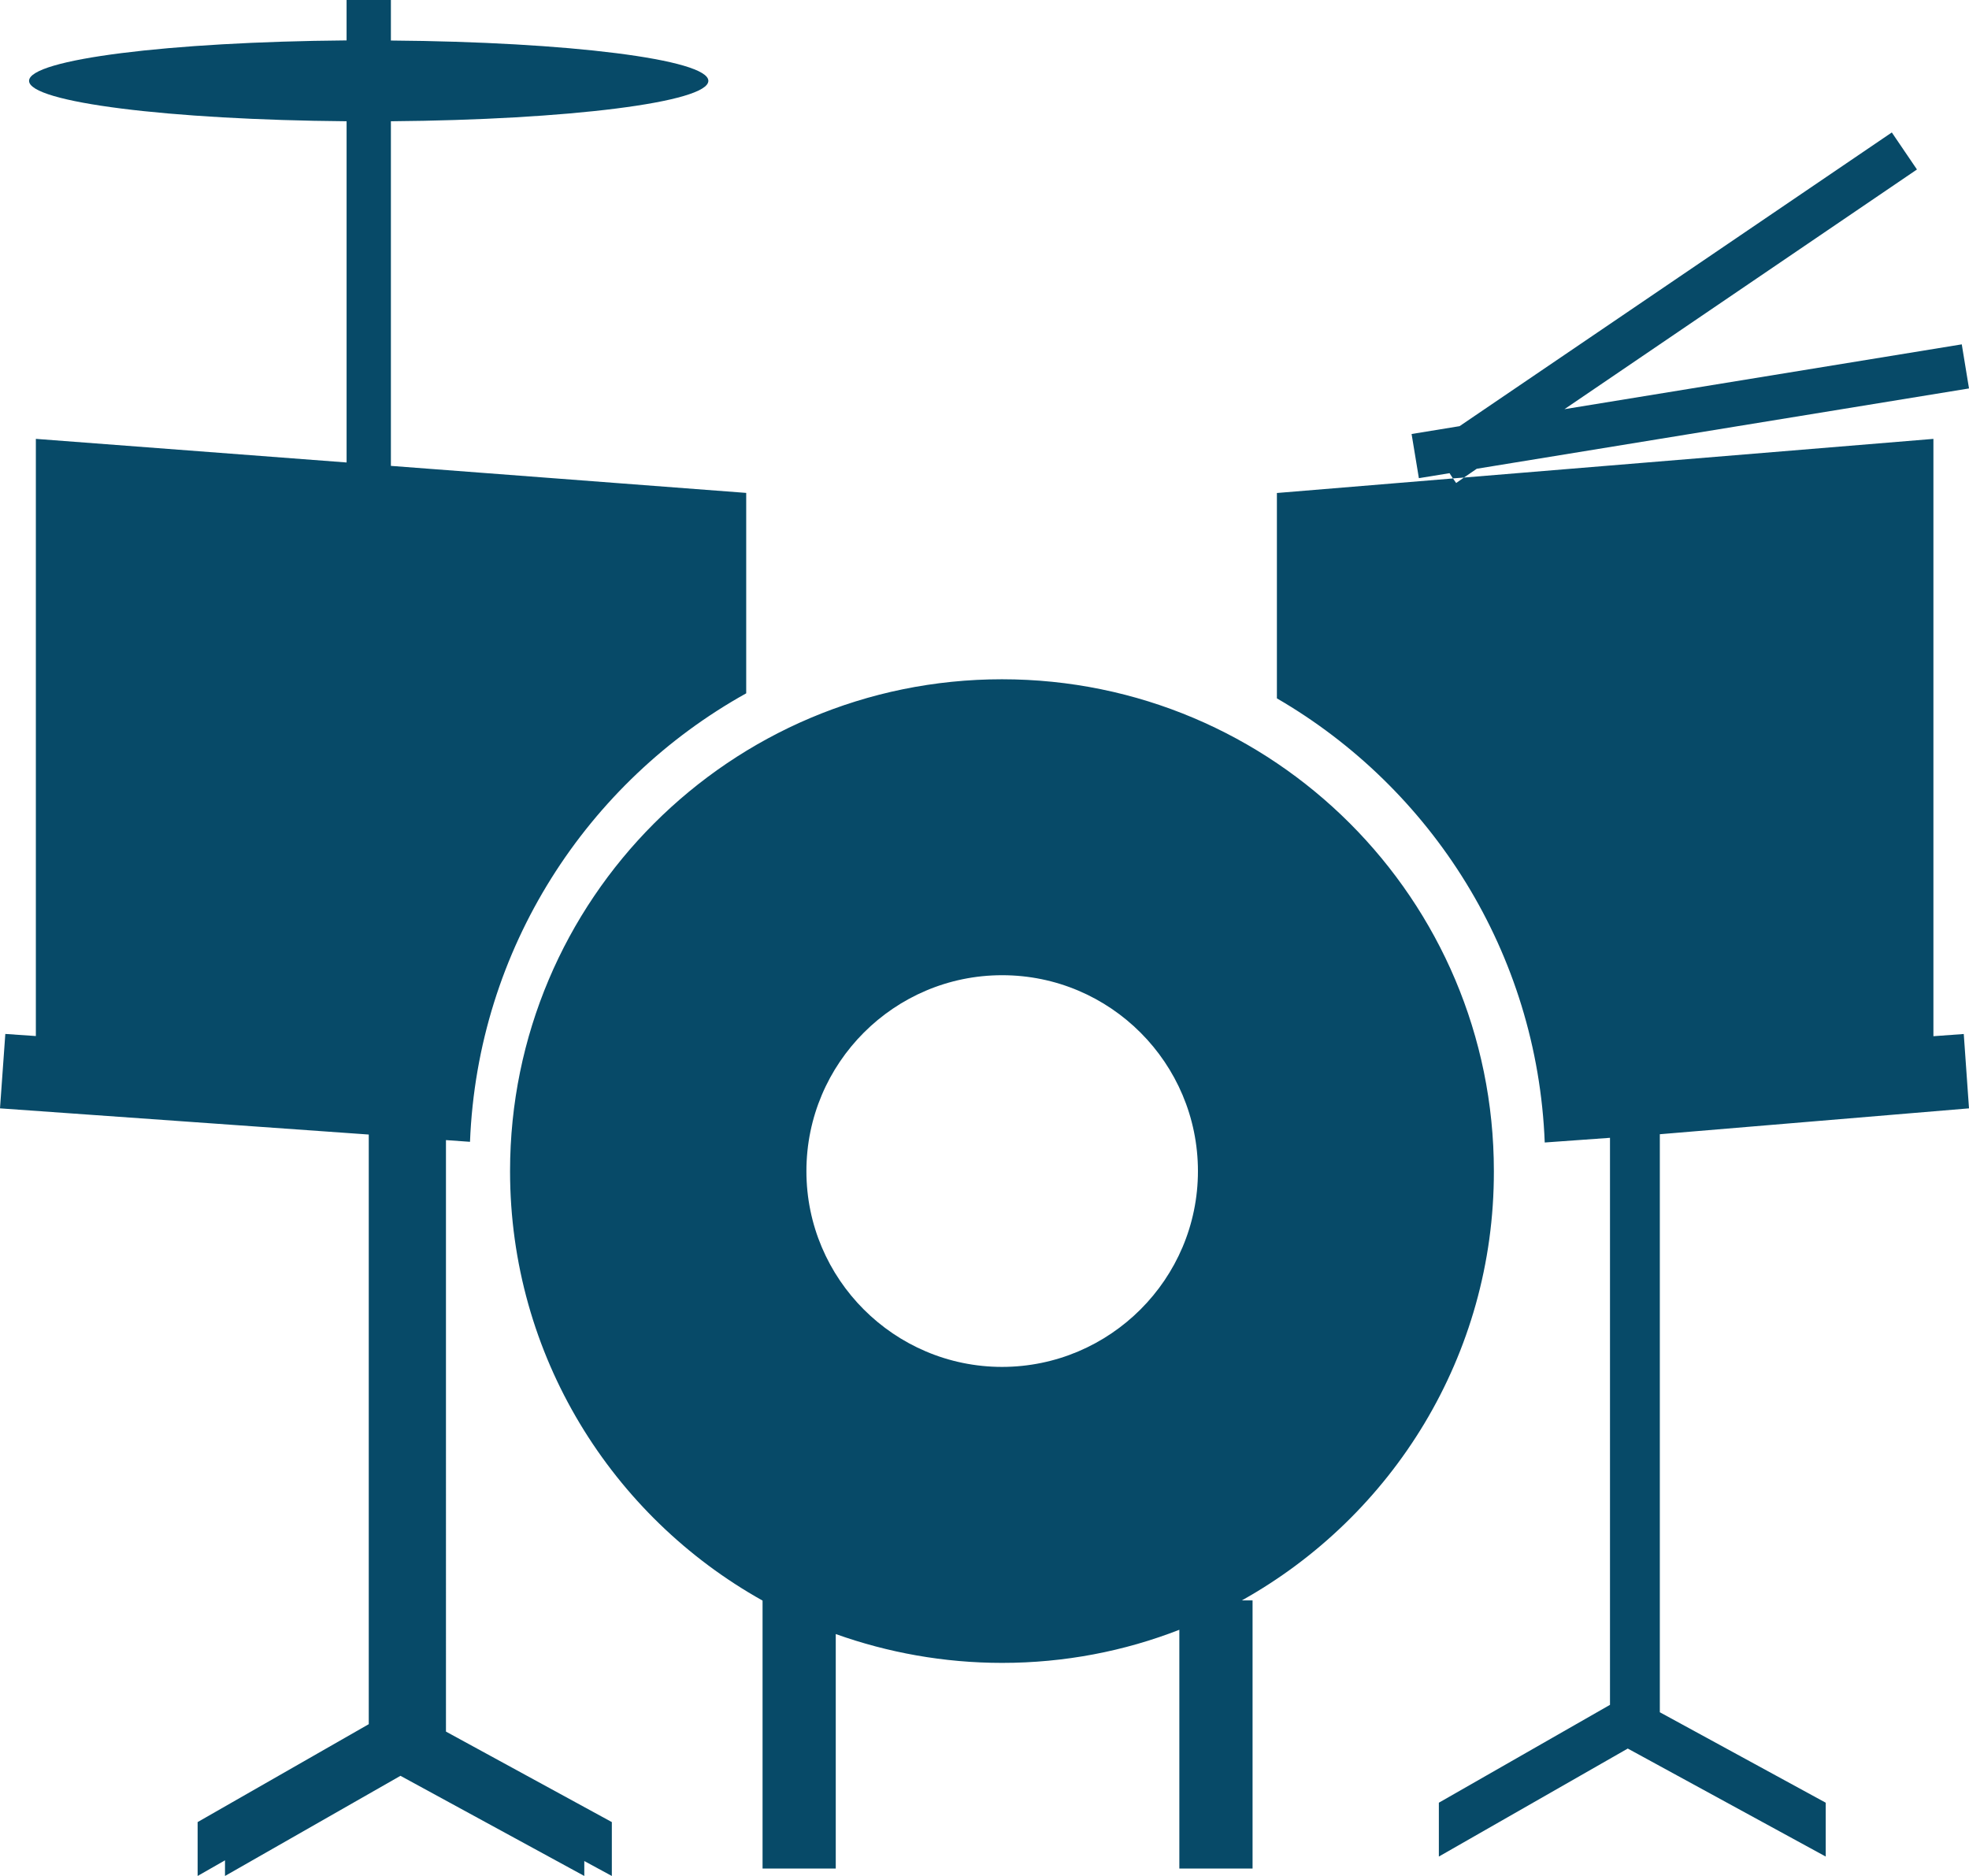 <svg version="1.1" id="图层_1" x="0px" y="0px" width="146.225px" height="139.32px" viewBox="0 0 146.225 139.32" enable-background="new 0 0 146.225 139.32" xml:space="preserve" xmlns="http://www.w3.org/2000/svg" xmlns:xlink="http://www.w3.org/1999/xlink" xmlns:xml="http://www.w3.org/XML/1998/namespace">
  <path fill="#074A68" d="M33.119,128.599l12.318,6.72v4.002l-2.045-1.109v1.109l-13.652-7.438l-13.031,7.438v-1.162l-2.033,1.162
	v-4.002l12.709-7.271v-43.79L0,82.313l0.395-5.526l2.268,0.156v-44.35l23.076,1.753V9.005C12.576,8.897,2.158,7.597,2.158,6.004
	s10.418-2.895,23.58-3.003V0h3.291v3.01c13.156,0.1,23.576,1.401,23.576,2.994s-10.42,2.894-23.576,3.001v25.594l26.387,2.007
	v14.884C43.6,58.065,35.469,70.452,34.904,84.798l-1.785-0.127V128.599z M123.264,84.236h-0.016l22.977-1.923l-0.389-5.522
	l-2.254,0.164V32.594l-34.863,2.872l-0.58,0.405l-0.234-0.339l-13.078,1.081v15.252c11.486,6.667,19.342,18.889,19.891,32.984
	l4.846-0.348v42.111l-12.709,7.268v3.999l14.029-8.021l14.701,8.021v-3.999l-12.32-6.718V84.236z M92.225,118.855h0.795v19.913
	h-5.438v-17.731c-4.076,1.588-8.514,2.459-13.164,2.459c-4.328,0-8.494-0.765-12.352-2.142v17.414h-5.436v-19.899
	c-11.178-6.247-18.752-18.181-18.752-31.893c0-20.173,16.361-36.53,36.531-36.53c20.182,0,36.531,16.35,36.531,36.53
	C110.965,100.67,103.406,112.611,92.225,118.855z M88.963,86.977c0-8.024-6.512-14.552-14.539-14.552
	c-8.018,0-14.537,6.527-14.537,14.552c0,8.011,6.52,14.538,14.537,14.538C82.439,101.504,88.963,94.987,88.963,86.977z
	 M146.225,28.848l-0.537-3.274l-29.506,4.814l26.178-17.801l-1.867-2.75l-32.1,21.813l-3.563,0.582l0.541,3.28l2.277-0.371
	l0.25,0.388l0.82-0.063l0.953-0.653L146.225,28.848z" class="color c1"/>
</svg>